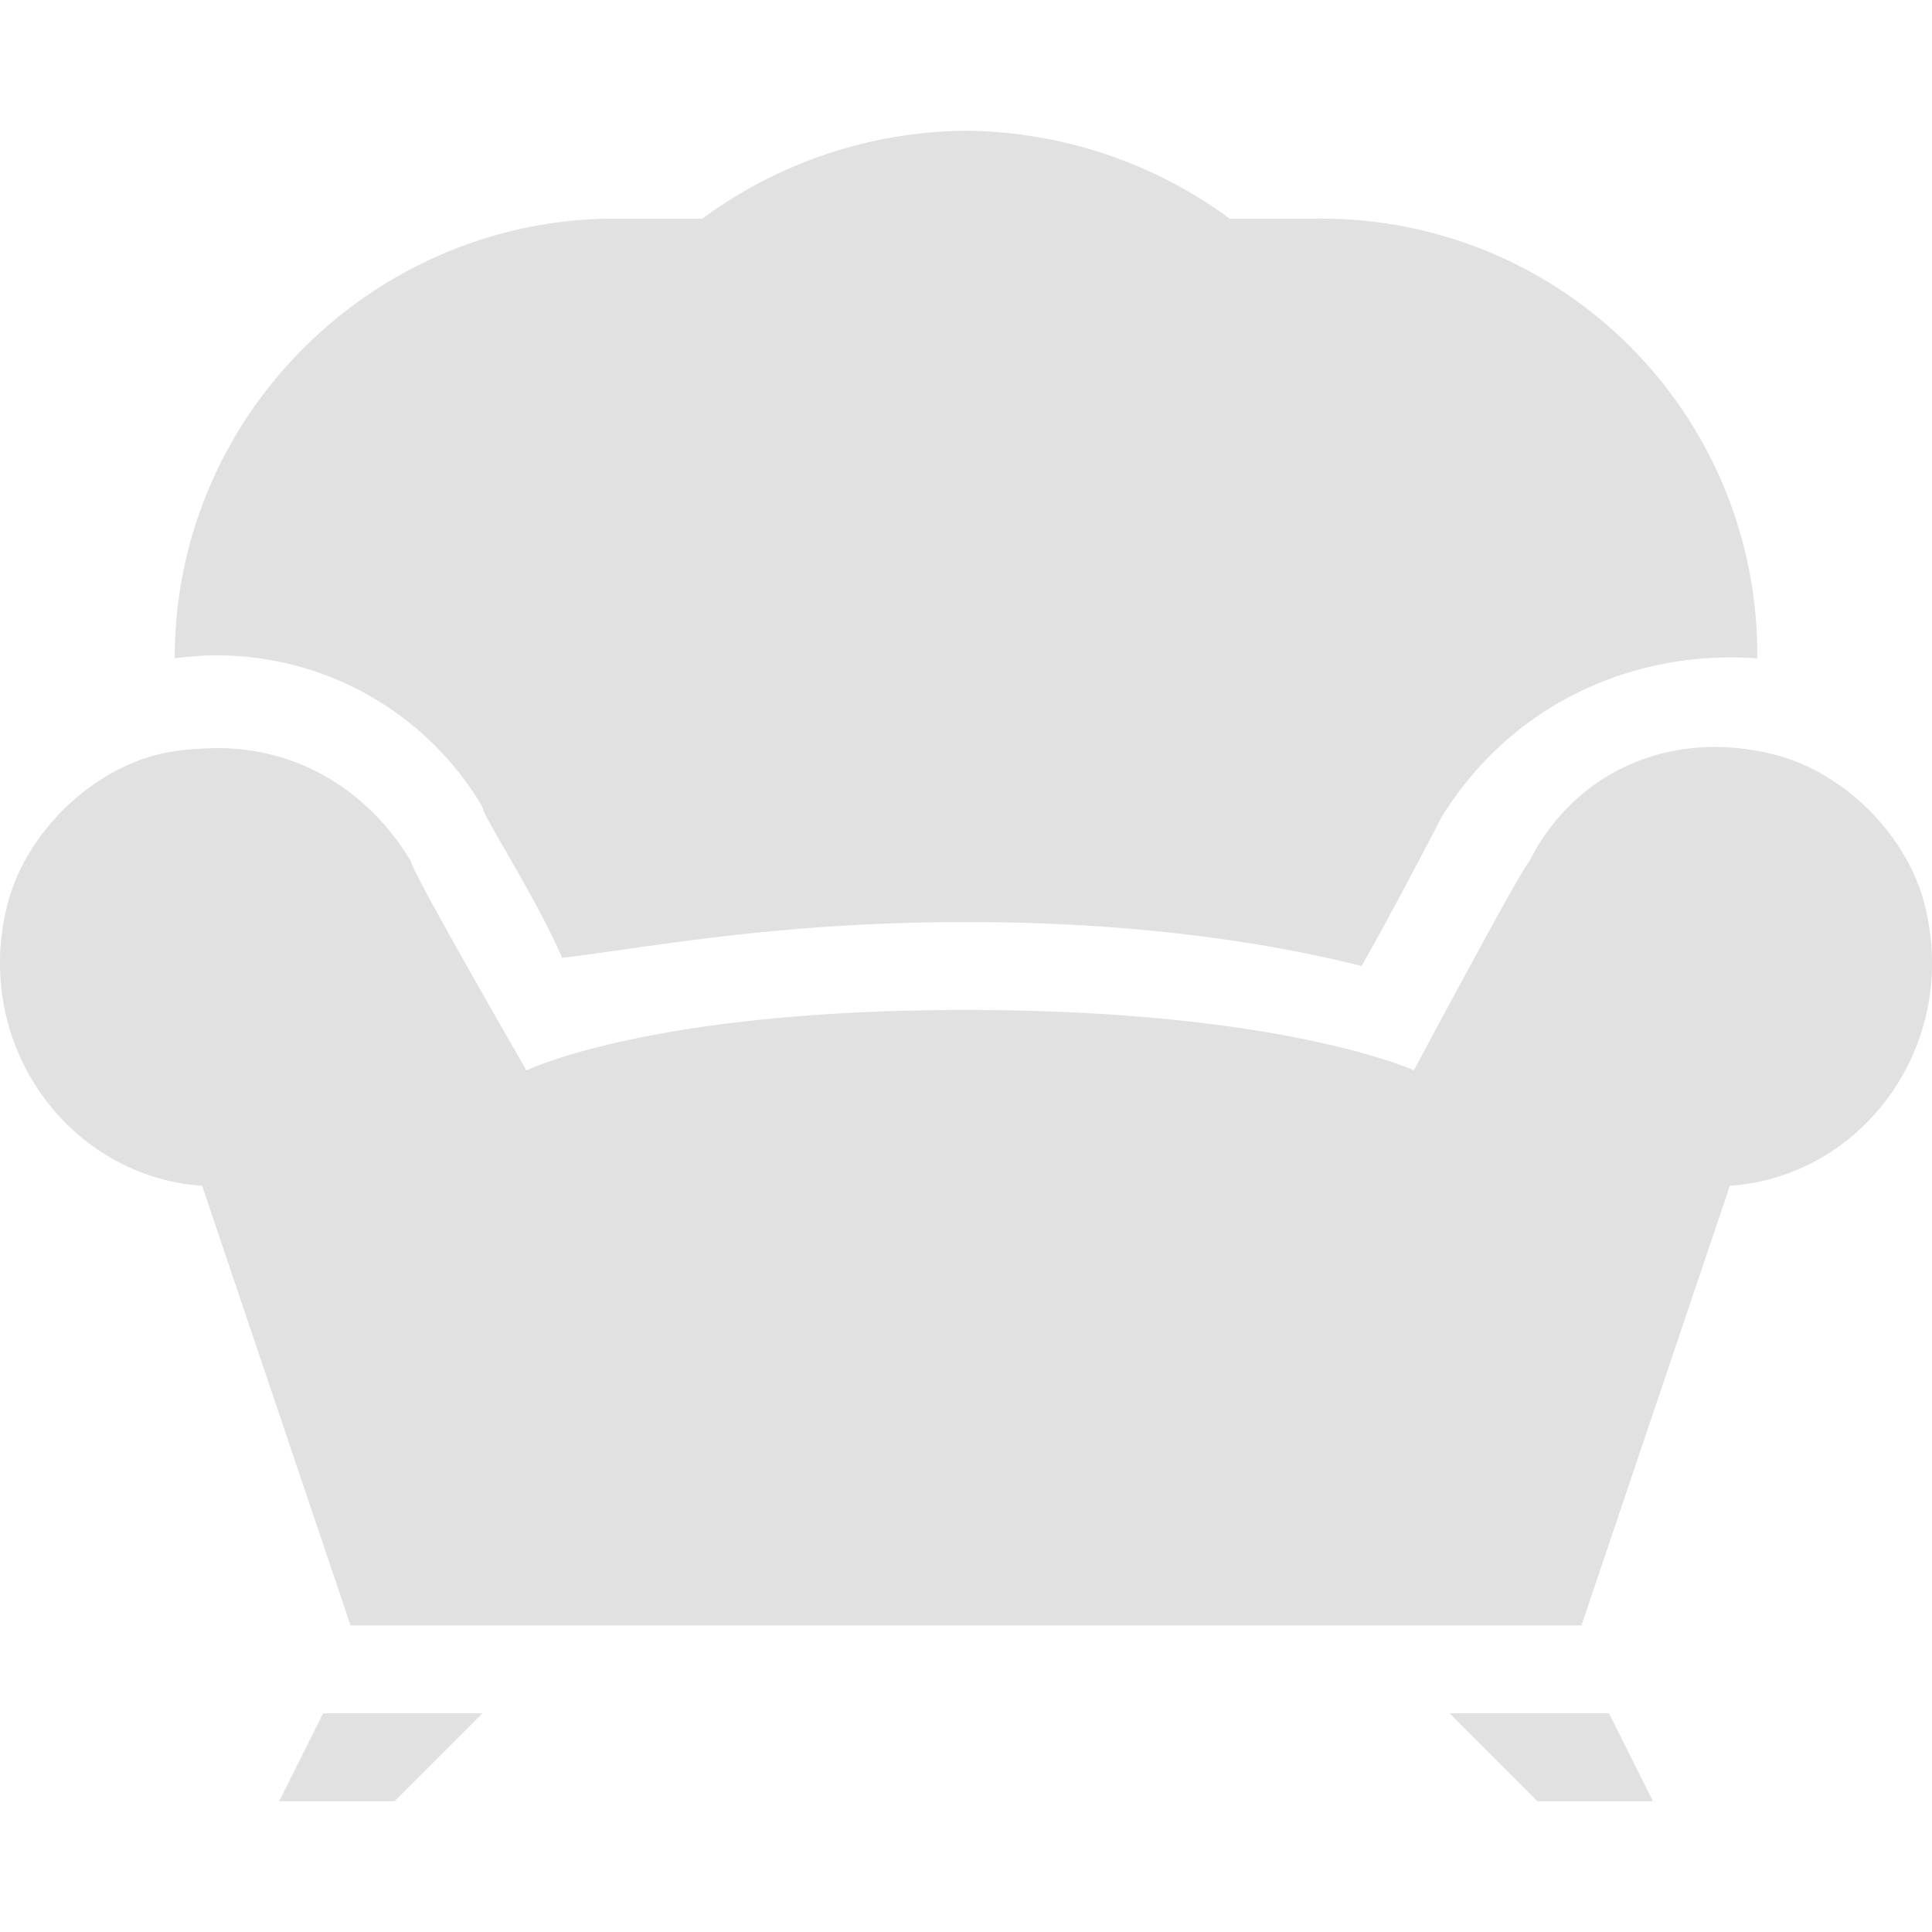 <svg xmlns="http://www.w3.org/2000/svg" style="isolation:isolate" width="16" height="16" version="1.1" id="svg36128"><defs id="defs36120"><style id="current-color-scheme" type="text/css">.ColorScheme-Text{color:#e1e1e1}</style><clipPath id="_clipPath_euKpNJKm6icidYbMjQXa0fa2y4KqL5Ni"><path d="M0 0h16v16H0z" id="path36117"/></clipPath></defs><g clip-path="url(#_clipPath_euKpNJKm6icidYbMjQXa0fa2y4KqL5Ni)" id="g36126"><path class="ColorScheme-Text" fill-opacity="0" fill="currentColor" d="M0 0h16v16H0z" id="path36122"/><path class="ColorScheme-Text" d="M8 1.083a3.73 3.73 0 0 0-2.184.728h-.728c-1.966 0-3.641 1.602-3.641 3.641a2.553 2.553 0 0 1 2.548 1.229c0 .073.441.742.66 1.251.655-.074 1.744-.296 3.345-.296 1.602 0 2.694.218 3.276.364.29-.51.66-1.229.66-1.229.583-.947 1.599-1.393 2.617-1.319a3.606 3.606 0 0 0-3.641-3.641h-.728A3.73 3.73 0 0 0 8 1.083zM1.629 6.202a1.817 1.817 0 0 0-.319.046C.728 6.393.204 6.917.059 7.5c-.29 1.165.523 2.246 1.615 2.32l1.229 3.641h10.194l1.229-3.641c1.092-.074 1.905-1.155 1.615-2.321-.145-.582-.669-1.106-1.251-1.251-.874-.219-1.662.16-2.026.888-.073.073-.955 1.728-.955 1.728s-1.086-.5-3.709-.5-3.64.501-3.64.501-.956-1.656-.956-1.73c-.381-.636-1.03-.997-1.775-.932v-.001zm1.047 7.987l-.364.728h.955l.728-.728H2.676zm9.329 0l.728.728h.956l-.364-.728h-1.32z" fill="currentColor" id="path36124"/></g></svg>